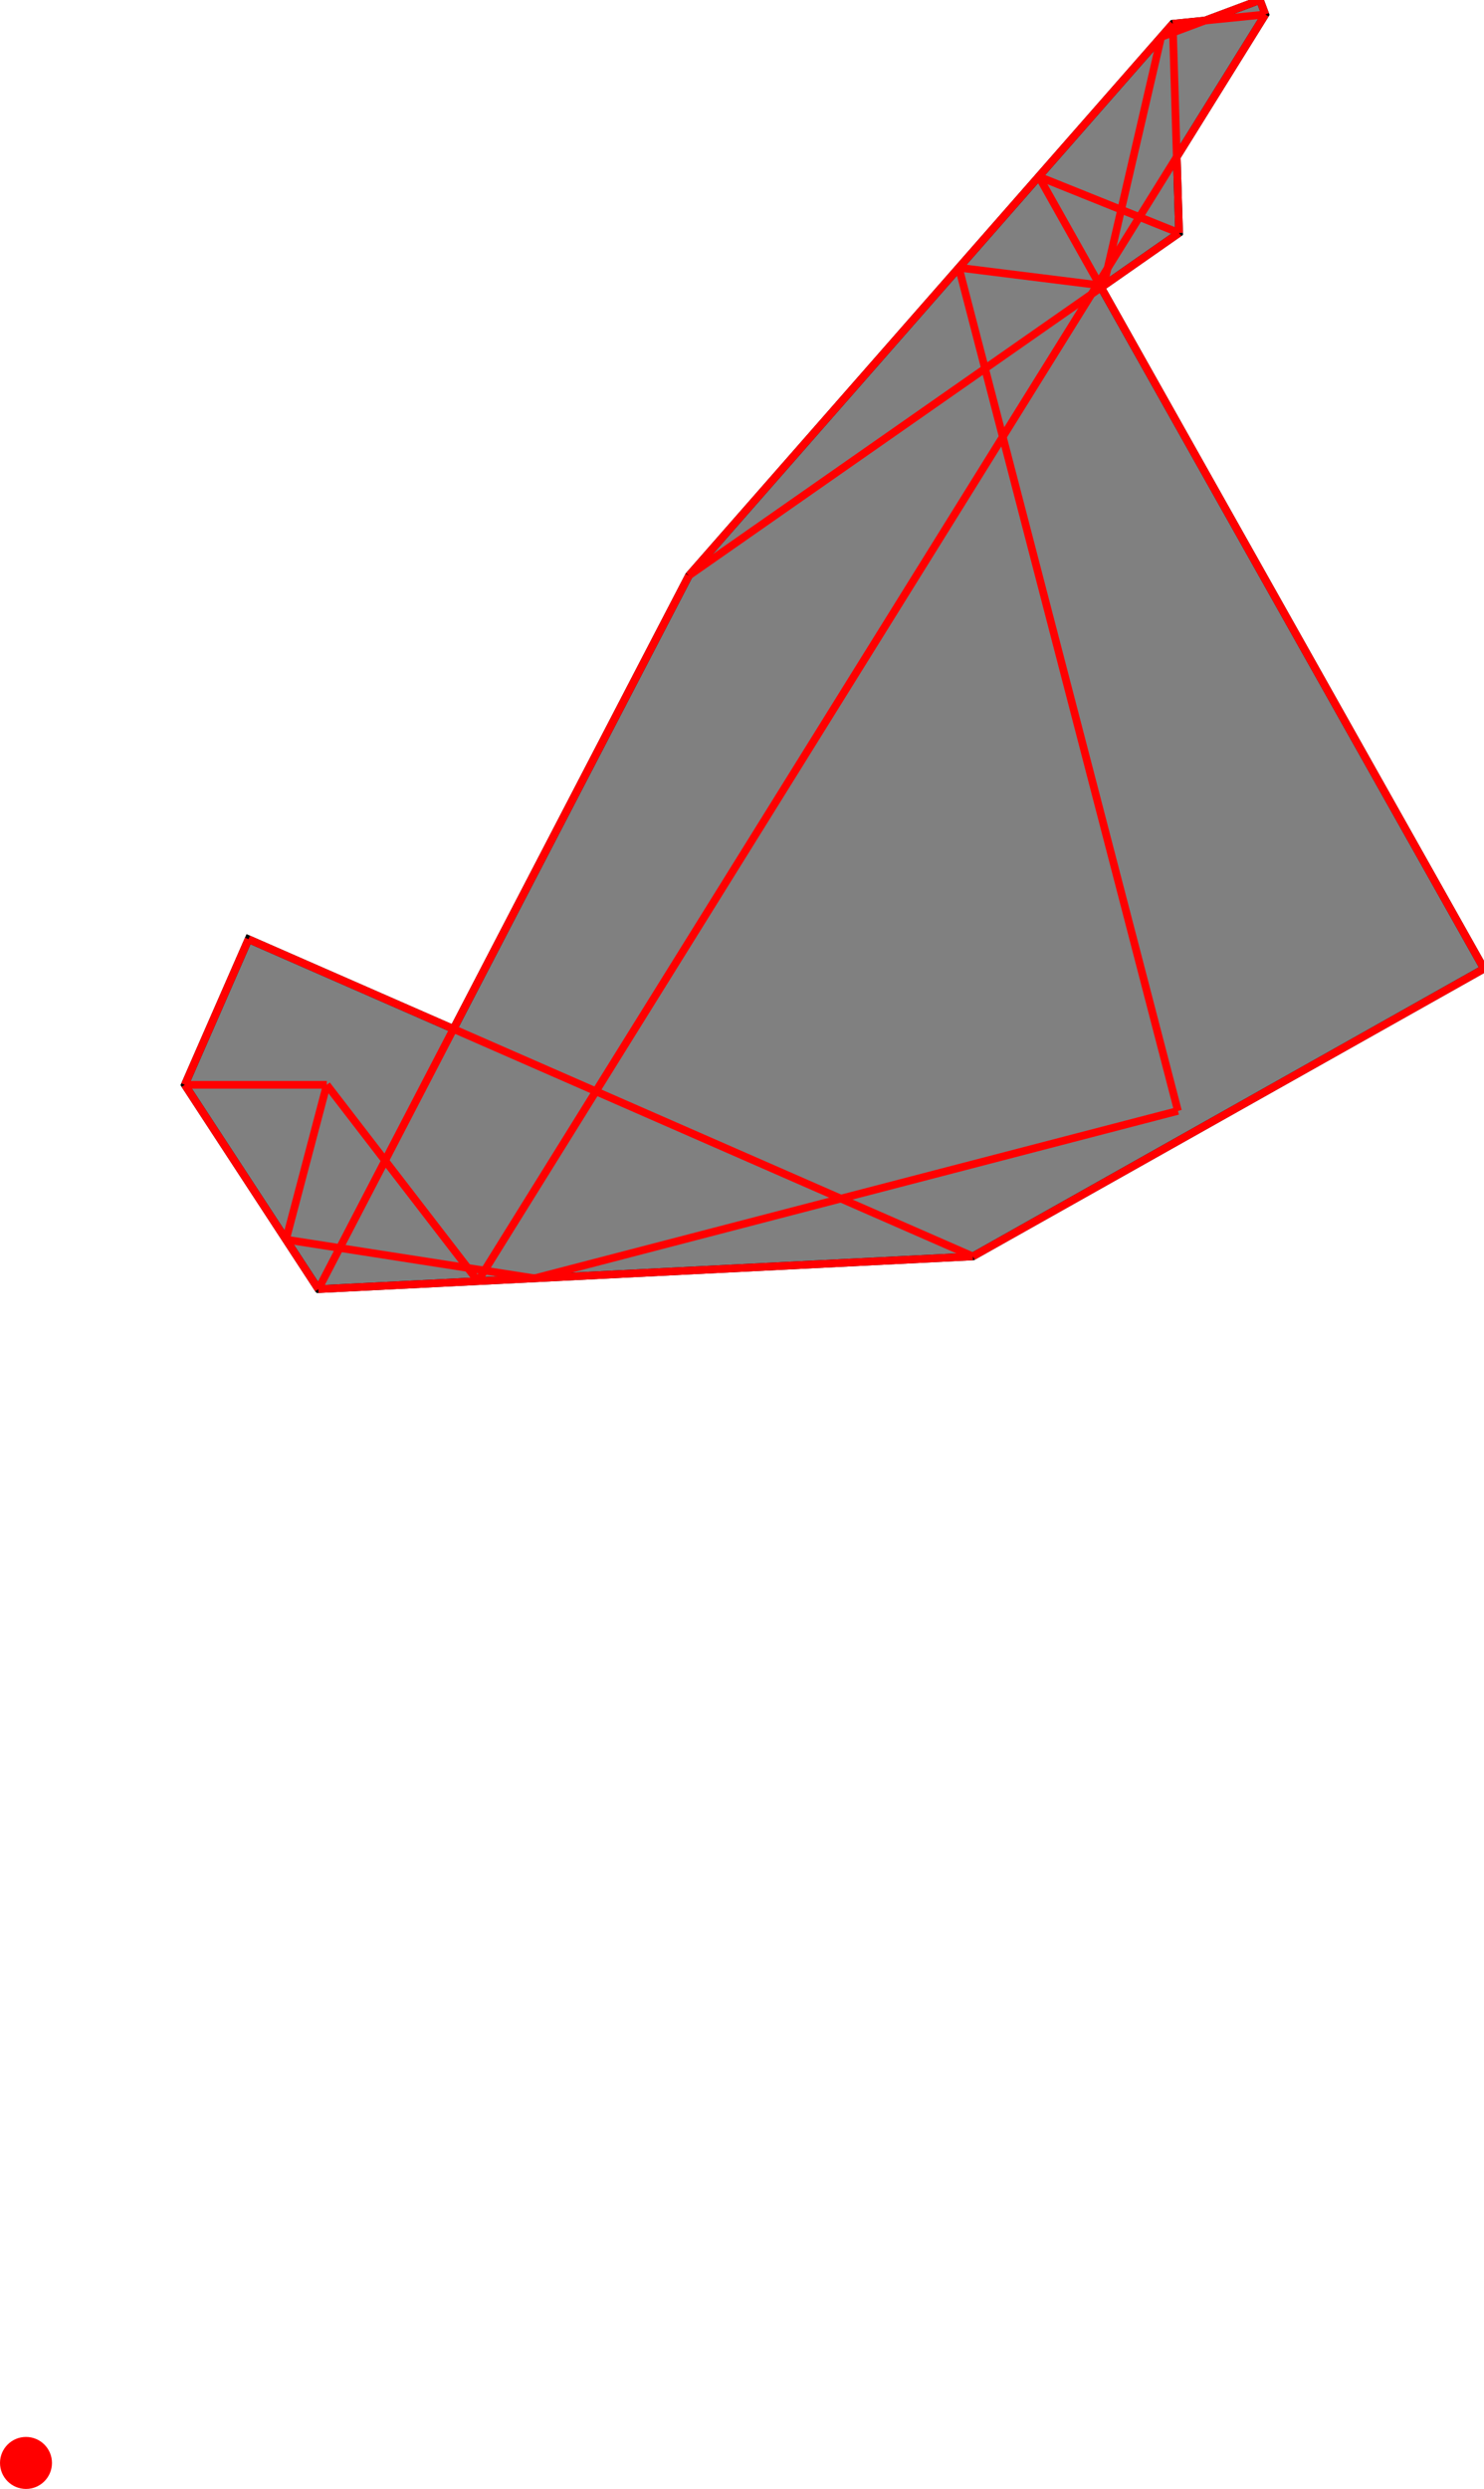 <?xml version="1.0" encoding="UTF-8"?>
<!DOCTYPE svg PUBLIC "-//W3C//DTD SVG 1.1//EN"
    "http://www.w3.org/Graphics/SVG/1.1/DTD/svg11.dtd"><svg xmlns="http://www.w3.org/2000/svg" height="837.991" stroke-opacity="1" viewBox="0 0 500 838" font-size="1" width="500" xmlns:xlink="http://www.w3.org/1999/xlink" stroke="rgb(0,0,0)" version="1.1"><defs></defs><defs></defs><g stroke-linejoin="miter" stroke-opacity="1.0" fill-opacity="1.0" stroke="rgb(0,0,0)" stroke-width="2.589" fill="rgb(128,128,128)" stroke-linecap="butt" stroke-miterlimit="10.0"><path d="M 107.26,434.037 l 220.531,-11.027 l 172.209,-96.865 l -129.01,-229.358 l 26.277,-18.352 l -0.78,-25.597 l 29.84,-47.968 l -1.822,-4.871 l -18.462,6.905 l -10.924,1.095 l -163.008,185.781 l -79.328,152.653 l -69.059,-30.218 l -21.453,49.029 l 44.989,68.792 Z"/></g><defs></defs><g stroke-linejoin="miter" stroke-opacity="1.0" fill-opacity="1.0" stroke="rgb(0,0,0)" stroke-width="0.0" fill="rgb(255,0,0)" stroke-linecap="butt" stroke-miterlimit="10.0"><path d="M 17.509,829.236 c 0,-4.835 -3.92,-8.755 -8.755 -8.755c -4.835,-0 -8.755,3.92 -8.755 8.755c -0,4.835 3.92,8.755 8.755 8.755c 4.835,0 8.755,-3.92 8.755 -8.755Z"/></g><defs></defs><g stroke-linejoin="miter" stroke-opacity="1.0" fill-opacity="0.0" stroke="rgb(255,0,0)" stroke-width="2.589" fill="rgb(0,0,0)" stroke-linecap="butt" stroke-miterlimit="10.0"><path d="M 397.267,78.436 l -47.284,-18.994 "/></g><defs></defs><g stroke-linejoin="miter" stroke-opacity="1.0" fill-opacity="0.0" stroke="rgb(255,0,0)" stroke-width="2.589" fill="rgb(0,0,0)" stroke-linecap="butt" stroke-miterlimit="10.0"><path d="M 395.119,8 l 31.207,-3.128 "/></g><defs></defs><g stroke-linejoin="miter" stroke-opacity="1.0" fill-opacity="0.0" stroke="rgb(255,0,0)" stroke-width="2.589" fill="rgb(0,0,0)" stroke-linecap="butt" stroke-miterlimit="10.0"><path d="M 371.825,96.205 l -48.766,-6.078 "/></g><defs></defs><g stroke-linejoin="miter" stroke-opacity="1.0" fill-opacity="0.0" stroke="rgb(255,0,0)" stroke-width="2.589" fill="rgb(0,0,0)" stroke-linecap="butt" stroke-miterlimit="10.0"><path d="M 391.214,12.451 l 33.291,-12.451 "/></g><defs></defs><g stroke-linejoin="miter" stroke-opacity="1.0" fill-opacity="0.0" stroke="rgb(255,0,0)" stroke-width="2.589" fill="rgb(0,0,0)" stroke-linecap="butt" stroke-miterlimit="10.0"><path d="M 62.271,365.245 h 47.828 "/></g><defs></defs><g stroke-linejoin="miter" stroke-opacity="1.0" fill-opacity="0.0" stroke="rgb(255,0,0)" stroke-width="2.589" fill="rgb(0,0,0)" stroke-linecap="butt" stroke-miterlimit="10.0"><path d="M 327.791,423.011 l -244.067,-106.794 "/></g><defs></defs><g stroke-linejoin="miter" stroke-opacity="1.0" fill-opacity="0.0" stroke="rgb(255,0,0)" stroke-width="2.589" fill="rgb(0,0,0)" stroke-linecap="butt" stroke-miterlimit="10.0"><path d="M 180.088,430.396 l -83.737,-13.04 "/></g><defs></defs><g stroke-linejoin="miter" stroke-opacity="1.0" fill-opacity="0.0" stroke="rgb(255,0,0)" stroke-width="2.589" fill="rgb(0,0,0)" stroke-linecap="butt" stroke-miterlimit="10.0"><path d="M 107.26,434.037 l 220.531,-11.027 "/></g><defs></defs><g stroke-linejoin="miter" stroke-opacity="1.0" fill-opacity="0.0" stroke="rgb(255,0,0)" stroke-width="2.589" fill="rgb(0,0,0)" stroke-linecap="butt" stroke-miterlimit="10.0"><path d="M 180.088,430.396 l 216.795,-56.375 "/></g><defs></defs><g stroke-linejoin="miter" stroke-opacity="1.0" fill-opacity="0.0" stroke="rgb(255,0,0)" stroke-width="2.589" fill="rgb(0,0,0)" stroke-linecap="butt" stroke-miterlimit="10.0"><path d="M 500,326.146 l -150.017,-266.704 "/></g><defs></defs><g stroke-linejoin="miter" stroke-opacity="1.0" fill-opacity="0.0" stroke="rgb(255,0,0)" stroke-width="2.589" fill="rgb(0,0,0)" stroke-linecap="butt" stroke-miterlimit="10.0"><path d="M 232.111,193.781 l 165.156,-115.345 "/></g><defs></defs><g stroke-linejoin="miter" stroke-opacity="1.0" fill-opacity="0.0" stroke="rgb(255,0,0)" stroke-width="2.589" fill="rgb(0,0,0)" stroke-linecap="butt" stroke-miterlimit="10.0"><path d="M 426.326,4.871 l -1.822,-4.871 "/></g><defs></defs><g stroke-linejoin="miter" stroke-opacity="1.0" fill-opacity="0.0" stroke="rgb(255,0,0)" stroke-width="2.589" fill="rgb(0,0,0)" stroke-linecap="butt" stroke-miterlimit="10.0"><path d="M 161.024,431.349 l -50.924,-66.104 "/></g><defs></defs><g stroke-linejoin="miter" stroke-opacity="1.0" fill-opacity="0.0" stroke="rgb(255,0,0)" stroke-width="2.589" fill="rgb(0,0,0)" stroke-linecap="butt" stroke-miterlimit="10.0"><path d="M 327.791,423.011 l 172.209,-96.865 "/></g><defs></defs><g stroke-linejoin="miter" stroke-opacity="1.0" fill-opacity="0.0" stroke="rgb(255,0,0)" stroke-width="2.589" fill="rgb(0,0,0)" stroke-linecap="butt" stroke-miterlimit="10.0"><path d="M 232.111,193.781 l 163.008,-185.781 "/></g><defs></defs><g stroke-linejoin="miter" stroke-opacity="1.0" fill-opacity="0.0" stroke="rgb(255,0,0)" stroke-width="2.589" fill="rgb(0,0,0)" stroke-linecap="butt" stroke-miterlimit="10.0"><path d="M 107.26,434.037 l -44.989,-68.792 "/></g><defs></defs><g stroke-linejoin="miter" stroke-opacity="1.0" fill-opacity="0.0" stroke="rgb(255,0,0)" stroke-width="2.589" fill="rgb(0,0,0)" stroke-linecap="butt" stroke-miterlimit="10.0"><path d="M 396.883,374.021 l -73.823,-283.894 "/></g><defs></defs><g stroke-linejoin="miter" stroke-opacity="1.0" fill-opacity="0.0" stroke="rgb(255,0,0)" stroke-width="2.589" fill="rgb(0,0,0)" stroke-linecap="butt" stroke-miterlimit="10.0"><path d="M 62.271,365.245 l 21.453,-49.029 "/></g><defs></defs><g stroke-linejoin="miter" stroke-opacity="1.0" fill-opacity="0.0" stroke="rgb(255,0,0)" stroke-width="2.589" fill="rgb(0,0,0)" stroke-linecap="butt" stroke-miterlimit="10.0"><path d="M 107.26,434.037 l 124.851,-240.256 "/></g><defs></defs><g stroke-linejoin="miter" stroke-opacity="1.0" fill-opacity="0.0" stroke="rgb(255,0,0)" stroke-width="2.589" fill="rgb(0,0,0)" stroke-linecap="butt" stroke-miterlimit="10.0"><path d="M 161.024,431.349 l 265.302,-426.478 "/></g><defs></defs><g stroke-linejoin="miter" stroke-opacity="1.0" fill-opacity="0.0" stroke="rgb(255,0,0)" stroke-width="2.589" fill="rgb(0,0,0)" stroke-linecap="butt" stroke-miterlimit="10.0"><path d="M 397.267,78.436 l -2.148,-70.437 "/></g><defs></defs><g stroke-linejoin="miter" stroke-opacity="1.0" fill-opacity="0.0" stroke="rgb(255,0,0)" stroke-width="2.589" fill="rgb(0,0,0)" stroke-linecap="butt" stroke-miterlimit="10.0"><path d="M 96.35,417.356 l 13.749,-52.11 "/></g><defs></defs><g stroke-linejoin="miter" stroke-opacity="1.0" fill-opacity="0.0" stroke="rgb(255,0,0)" stroke-width="2.589" fill="rgb(0,0,0)" stroke-linecap="butt" stroke-miterlimit="10.0"><path d="M 371.825,96.205 l 19.389,-83.754 "/></g></svg>